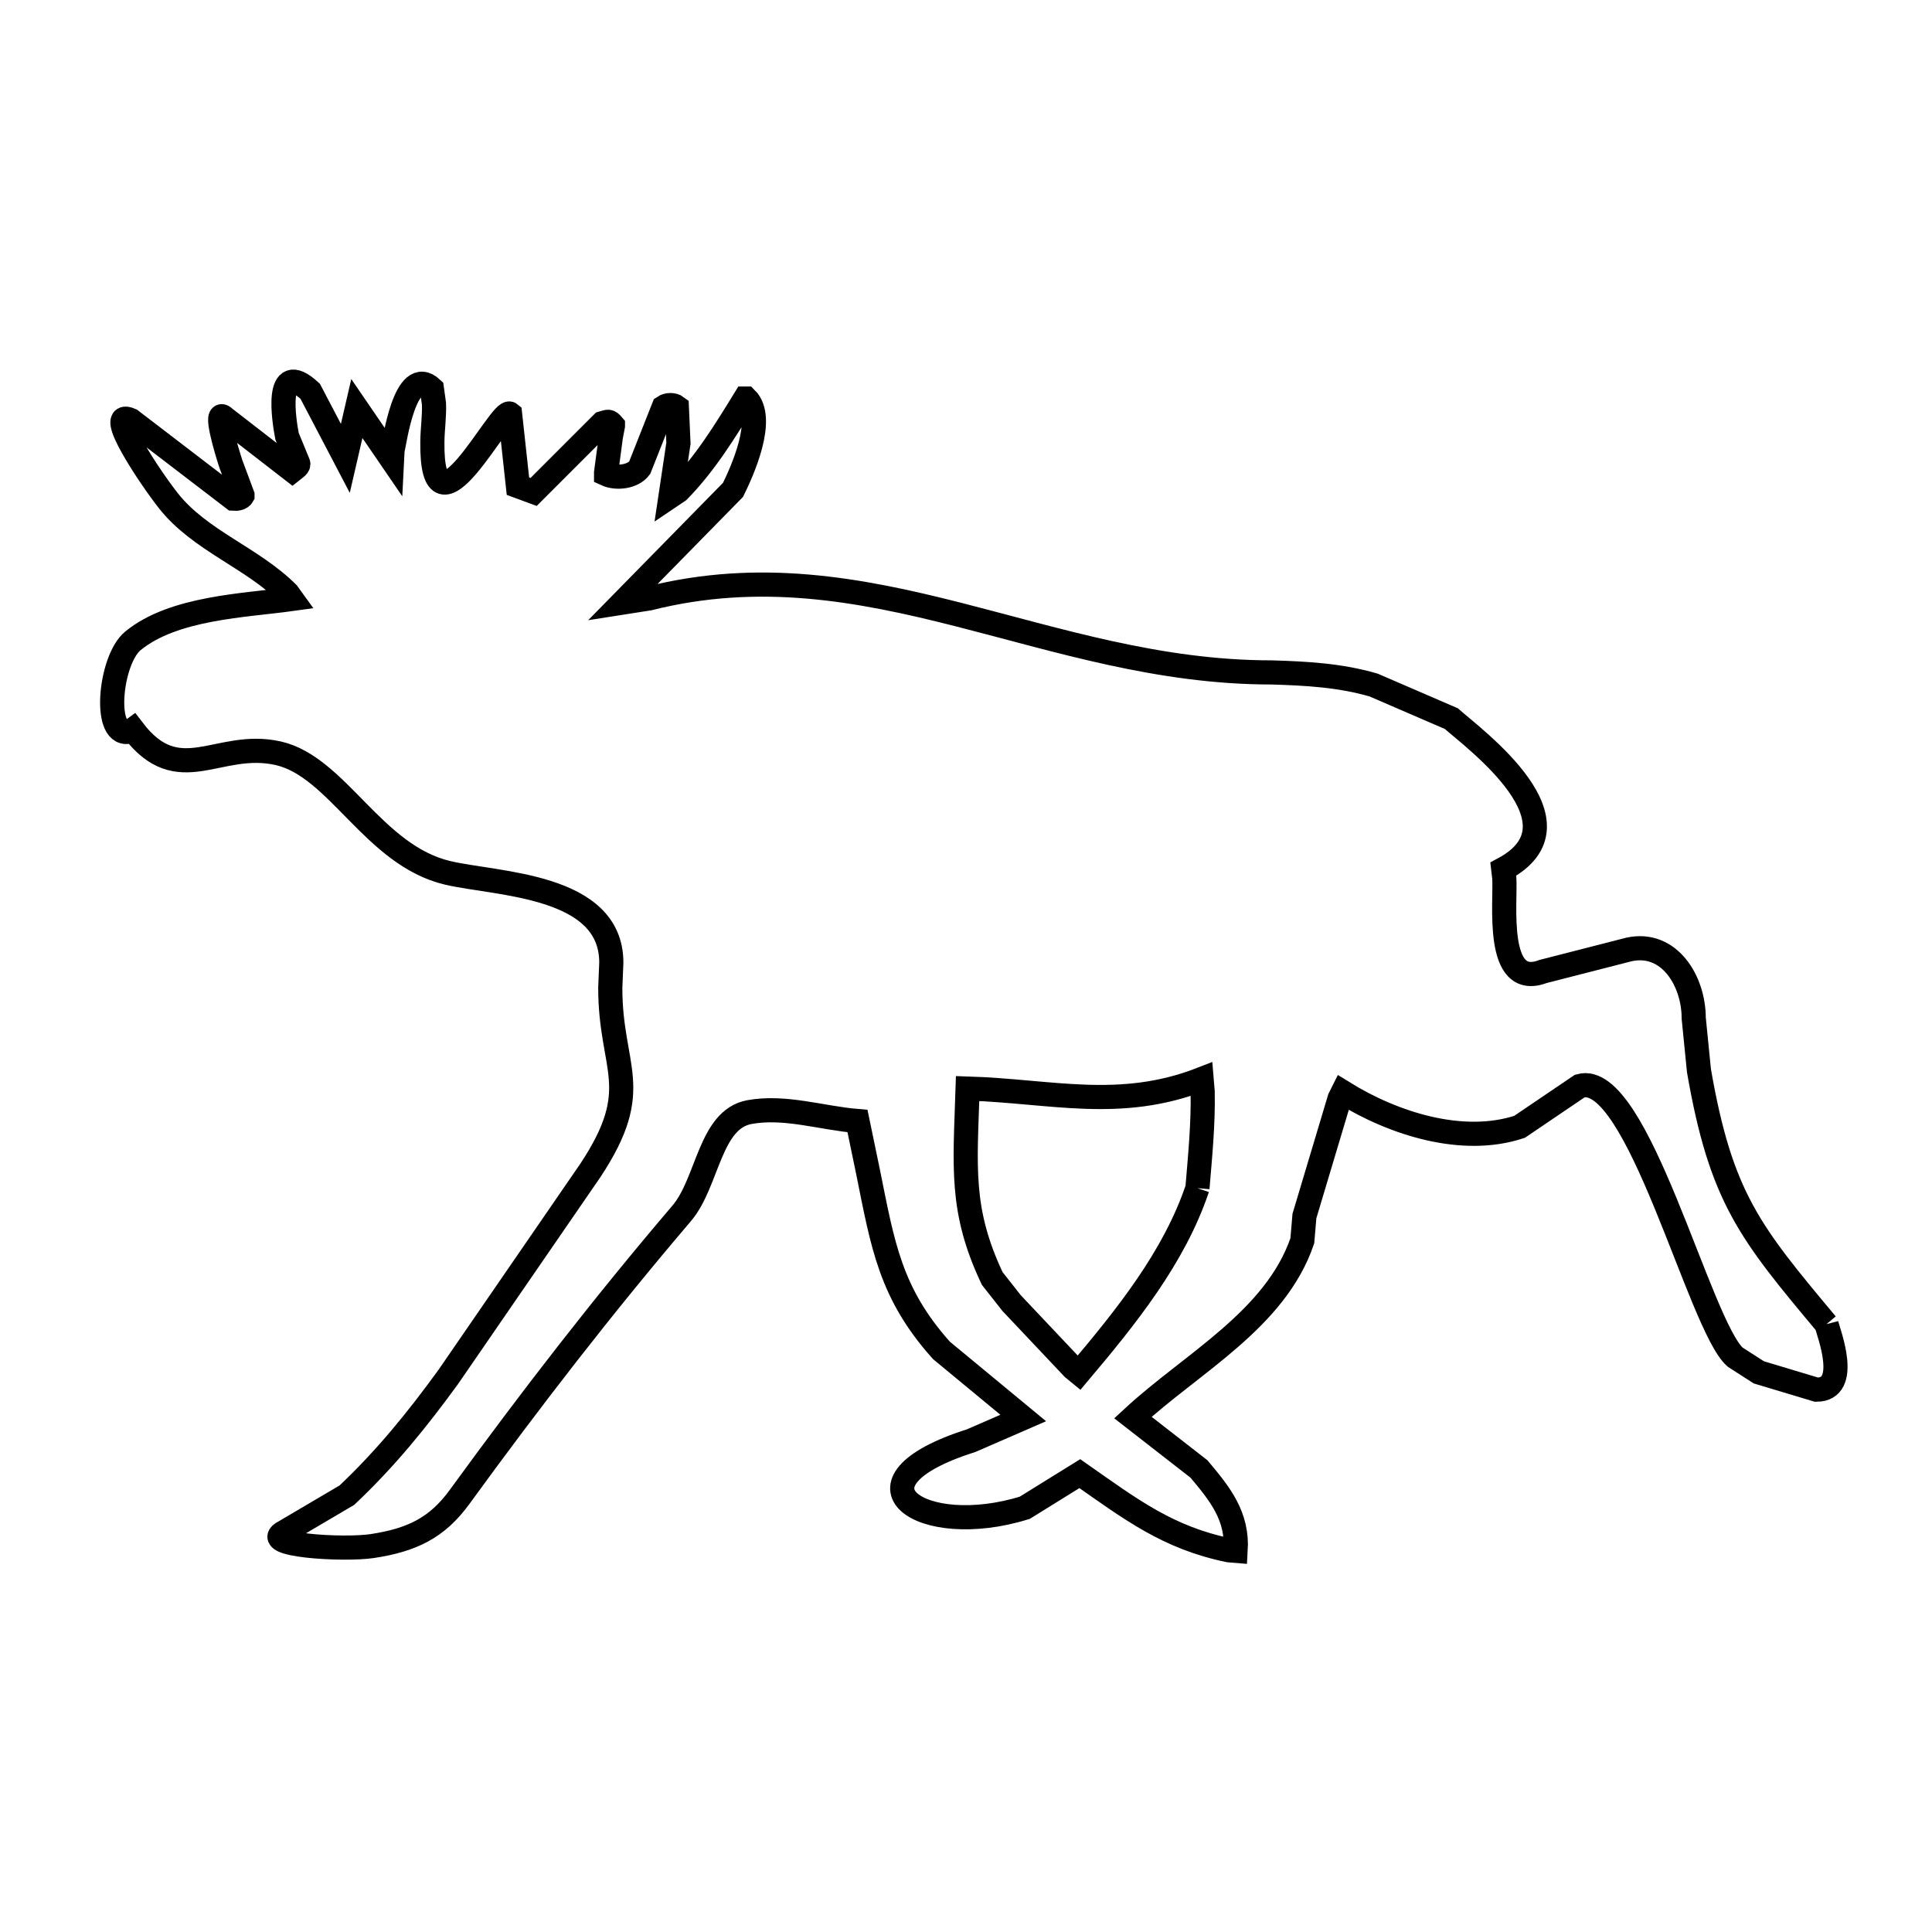<svg xmlns="http://www.w3.org/2000/svg" viewBox="0.0 0.0 24.0 24.0" height="200px" width="200px"><path fill="none" stroke="black" stroke-width=".3" stroke-opacity="1.0"  filling="0" d="M14.875 14.76 L14.875 14.76 C14.585 15.622 13.988 16.36 13.402 17.055 L13.33 16.996 C13.076 16.727 12.821 16.457 12.567 16.188 L12.326 15.882 C11.925 15.034 11.989 14.498 12.02 13.522 L12.02 13.522 C13.057 13.554 13.911 13.801 14.927 13.405 L14.94 13.561 C14.948 13.962 14.908 14.362 14.875 14.76 L14.875 14.76"></path>
<path fill="none" stroke="black" stroke-width=".3" stroke-opacity="1.0"  filling="0" d="M22.689 16.449 L22.689 16.449 C22.718 16.562 22.989 17.263 22.565 17.263 L22.565 17.263 C22.326 17.191 22.087 17.12 21.849 17.048 L21.555 16.859 C21.112 16.47 20.341 13.285 19.626 13.49 L18.876 13.998 C18.168 14.231 17.314 13.961 16.68 13.568 L16.641 13.646 C16.495 14.133 16.35 14.62 16.204 15.106 L16.178 15.413 C15.845 16.392 14.803 16.934 14.073 17.609 L14.894 18.248 C15.159 18.563 15.377 18.834 15.35 19.265 L15.265 19.258 C14.509 19.102 14.055 18.755 13.414 18.306 L12.73 18.73 C11.446 19.131 10.406 18.422 12.065 17.896 L12.711 17.615 L11.695 16.775 C11.056 16.062 10.966 15.461 10.782 14.552 L10.652 13.926 C10.204 13.889 9.751 13.734 9.309 13.815 C8.813 13.907 8.795 14.689 8.468 15.073 C7.493 16.216 6.593 17.38 5.711 18.593 C5.428 18.983 5.114 19.131 4.623 19.206 C4.259 19.26 3.206 19.195 3.534 19.03 L4.31 18.573 C4.793 18.116 5.176 17.644 5.567 17.107 L7.334 14.539 C8.014 13.51 7.581 13.287 7.581 12.27 L7.594 11.958 C7.594 10.984 6.173 10.987 5.561 10.843 C4.637 10.625 4.193 9.523 3.455 9.357 C2.707 9.189 2.223 9.818 1.65 9.064 L1.624 9.083 C1.269 9.202 1.361 8.2 1.65 7.962 C2.155 7.546 3.045 7.522 3.625 7.441 L3.573 7.369 C3.132 6.928 2.482 6.715 2.093 6.222 C1.864 5.932 1.286 5.068 1.624 5.218 L2.901 6.196 C2.94 6.199 2.993 6.191 3.012 6.157 L3.012 6.157 C3.012 6.155 3.012 6.152 3.012 6.15 L2.869 5.766 C2.808 5.582 2.653 5.057 2.79 5.192 L3.632 5.844 C3.662 5.82 3.72 5.787 3.703 5.753 L3.566 5.42 C3.53 5.236 3.402 4.444 3.853 4.86 L4.29 5.694 L4.433 5.075 C4.579 5.288 4.724 5.501 4.87 5.714 L4.876 5.596 C4.901 5.501 5.031 4.517 5.365 4.827 L5.391 5.016 C5.397 5.172 5.373 5.329 5.371 5.485 C5.354 6.844 6.221 5.044 6.336 5.14 L6.434 6.039 C6.499 6.063 6.564 6.087 6.629 6.111 L7.483 5.257 C7.558 5.235 7.565 5.225 7.614 5.283 L7.614 5.29 C7.605 5.336 7.596 5.381 7.588 5.427 L7.529 5.87 C7.529 5.877 7.529 5.883 7.529 5.89 L7.529 5.89 C7.657 5.949 7.861 5.925 7.946 5.812 L8.245 5.056 C8.29 5.025 8.365 5.023 8.408 5.056 L8.428 5.506 C8.395 5.725 8.363 5.944 8.33 6.164 L8.428 6.098 C8.758 5.762 9.009 5.353 9.256 4.951 L9.269 4.951 C9.521 5.201 9.212 5.869 9.106 6.085 L7.731 7.486 L8.063 7.434 C9.434 7.089 10.668 7.319 11.909 7.635 C13.149 7.951 14.397 8.353 15.793 8.353 L15.793 8.353 C16.227 8.366 16.645 8.388 17.064 8.51 L18.029 8.927 C18.324 9.188 19.742 10.228 18.674 10.797 L18.687 10.908 C18.706 11.212 18.568 12.297 19.169 12.068 L20.238 11.794 C20.738 11.687 21.04 12.187 21.04 12.648 L21.105 13.3 C21.379 14.879 21.738 15.311 22.689 16.449 L22.689 16.449"></path></svg>